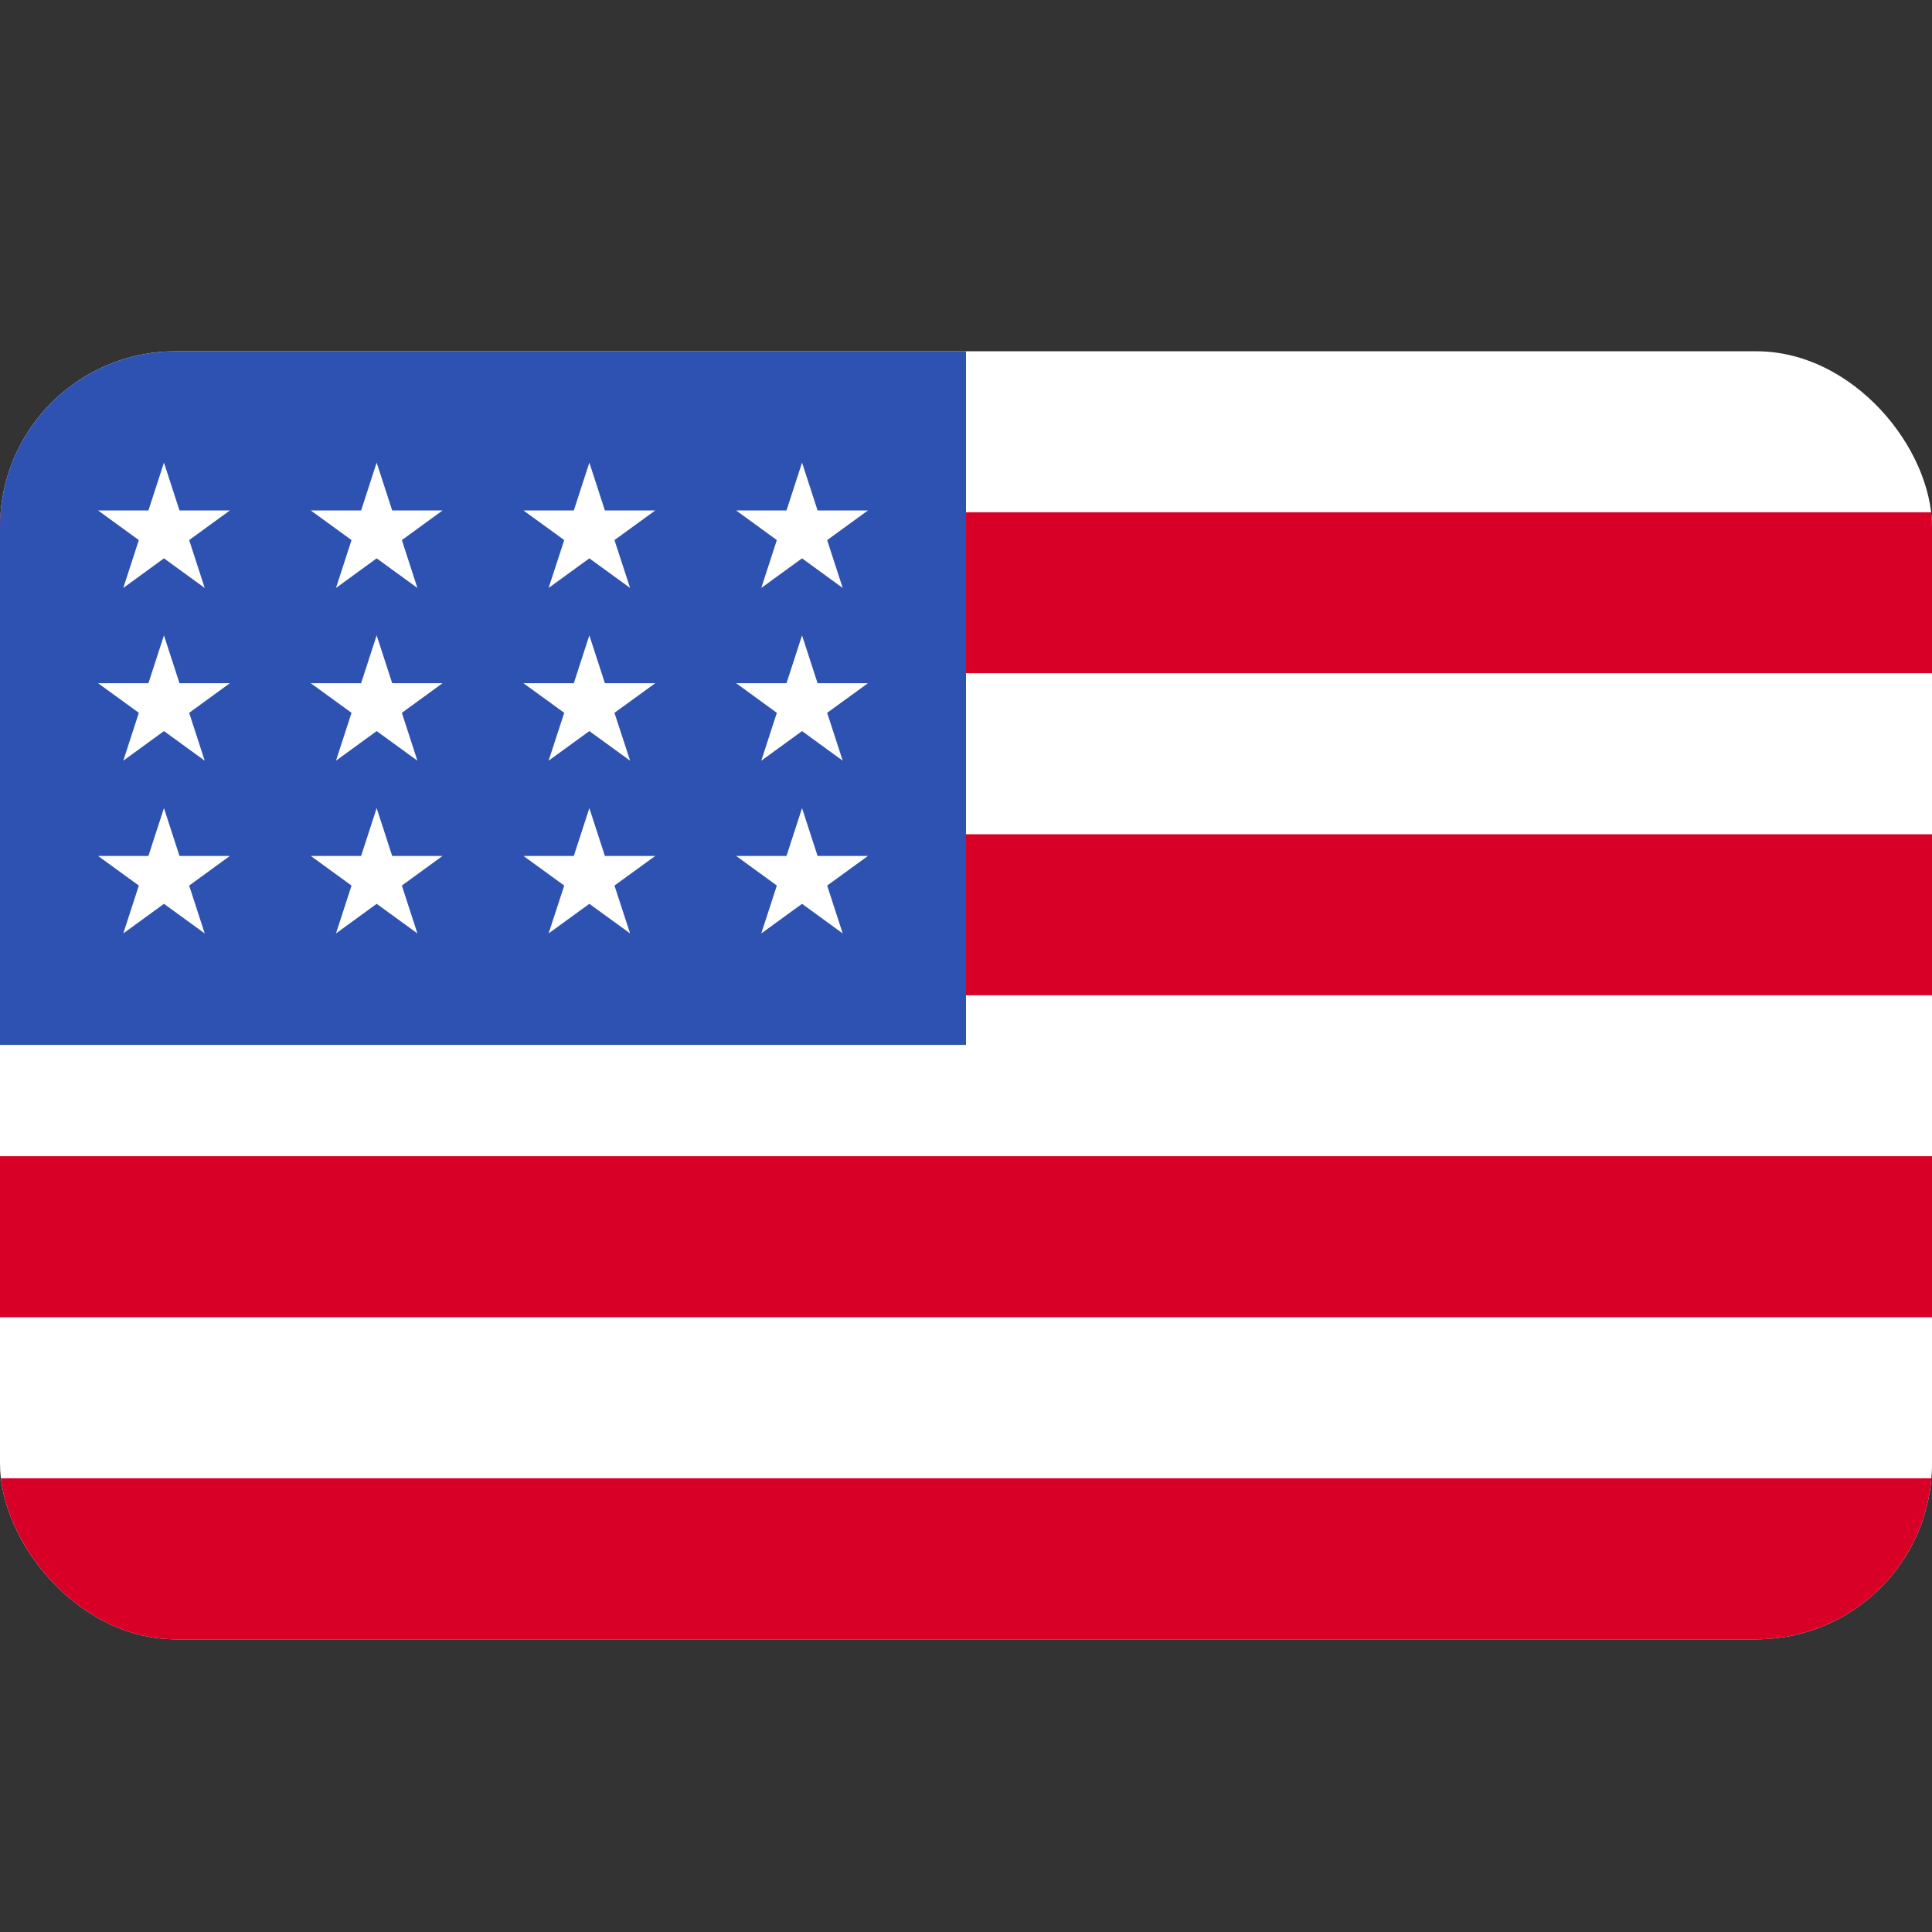 <svg width="22" height="22" viewBox="0 0 22 22" fill="none" xmlns="http://www.w3.org/2000/svg">
<rect x="0" y="0" width="22" height="22" fill="#333333" stroke="none"/>
<g clip-path="url(#clip0_3948_32226)">
<path d="M22 4H0V18.667H22V4Z" fill="white"/>
<path d="M22 5.833H0V7.666H22V5.833Z" fill="#D80027"/>
<path d="M22 9.5H0V11.333H22V9.5Z" fill="#D80027"/>
<path d="M22 13.166H0V15H22V13.166Z" fill="#D80027"/>
<path d="M22 16.833H0V18.666H22V16.833Z" fill="#D80027"/>
<path d="M11 4H0V11.898H11V4Z" fill="#2E52B2"/>
<path d="M4.289 7.235L4.112 7.78H3.539L4.003 8.117L3.826 8.662L4.289 8.325L4.753 8.662L4.576 8.117L5.039 7.78H4.466L4.289 7.235Z" fill="white"/>
<path d="M4.466 9.747L4.289 9.202L4.112 9.747H3.539L4.003 10.084L3.826 10.629L4.289 10.292L4.753 10.629L4.576 10.084L5.039 9.747H4.466Z" fill="white"/>
<path d="M2.044 9.747L1.867 9.202L1.69 9.747H1.117L1.581 10.084L1.404 10.629L1.867 10.292L2.331 10.629L2.154 10.084L2.617 9.747H2.044Z" fill="white"/>
<path d="M1.867 7.235L1.69 7.78H1.117L1.581 8.117L1.404 8.662L1.867 8.325L2.331 8.662L2.154 8.117L2.617 7.78H2.044L1.867 7.235Z" fill="white"/>
<path d="M4.289 5.268L4.112 5.813H3.539L4.003 6.15L3.826 6.695L4.289 6.358L4.753 6.695L4.576 6.15L5.039 5.813H4.466L4.289 5.268Z" fill="white"/>
<path d="M1.867 5.268L1.69 5.813H1.117L1.581 6.15L1.404 6.695L1.867 6.358L2.331 6.695L2.154 6.15L2.617 5.813H2.044L1.867 5.268Z" fill="white"/>
<path d="M6.711 7.235L6.534 7.78H5.961L6.425 8.117L6.247 8.662L6.711 8.325L7.175 8.662L6.997 8.117L7.461 7.78H6.888L6.711 7.235Z" fill="white"/>
<path d="M6.888 9.747L6.711 9.202L6.534 9.747H5.961L6.425 10.084L6.247 10.629L6.711 10.292L7.175 10.629L6.997 10.084L7.461 9.747H6.888Z" fill="white"/>
<path d="M9.31 9.747L9.133 9.202L8.956 9.747H8.383L8.846 10.084L8.669 10.629L9.133 10.292L9.596 10.629L9.419 10.084L9.883 9.747H9.31Z" fill="white"/>
<path d="M9.133 7.235L8.956 7.78H8.383L8.846 8.117L8.669 8.662L9.133 8.325L9.596 8.662L9.419 8.117L9.883 7.78H9.31L9.133 7.235Z" fill="white"/>
<path d="M6.711 5.268L6.534 5.813H5.961L6.425 6.15L6.247 6.695L6.711 6.358L7.175 6.695L6.997 6.15L7.461 5.813H6.888L6.711 5.268Z" fill="white"/>
<path d="M9.133 5.268L8.956 5.813H8.383L8.846 6.15L8.669 6.695L9.133 6.358L9.596 6.695L9.419 6.15L9.883 5.813H9.31L9.133 5.268Z" fill="white"/>
</g>
<defs>
<clipPath id="clip0_3948_32226">
<rect y="4" width="22" height="14.667" rx="2" fill="white"/>
</clipPath>
</defs>
</svg>
